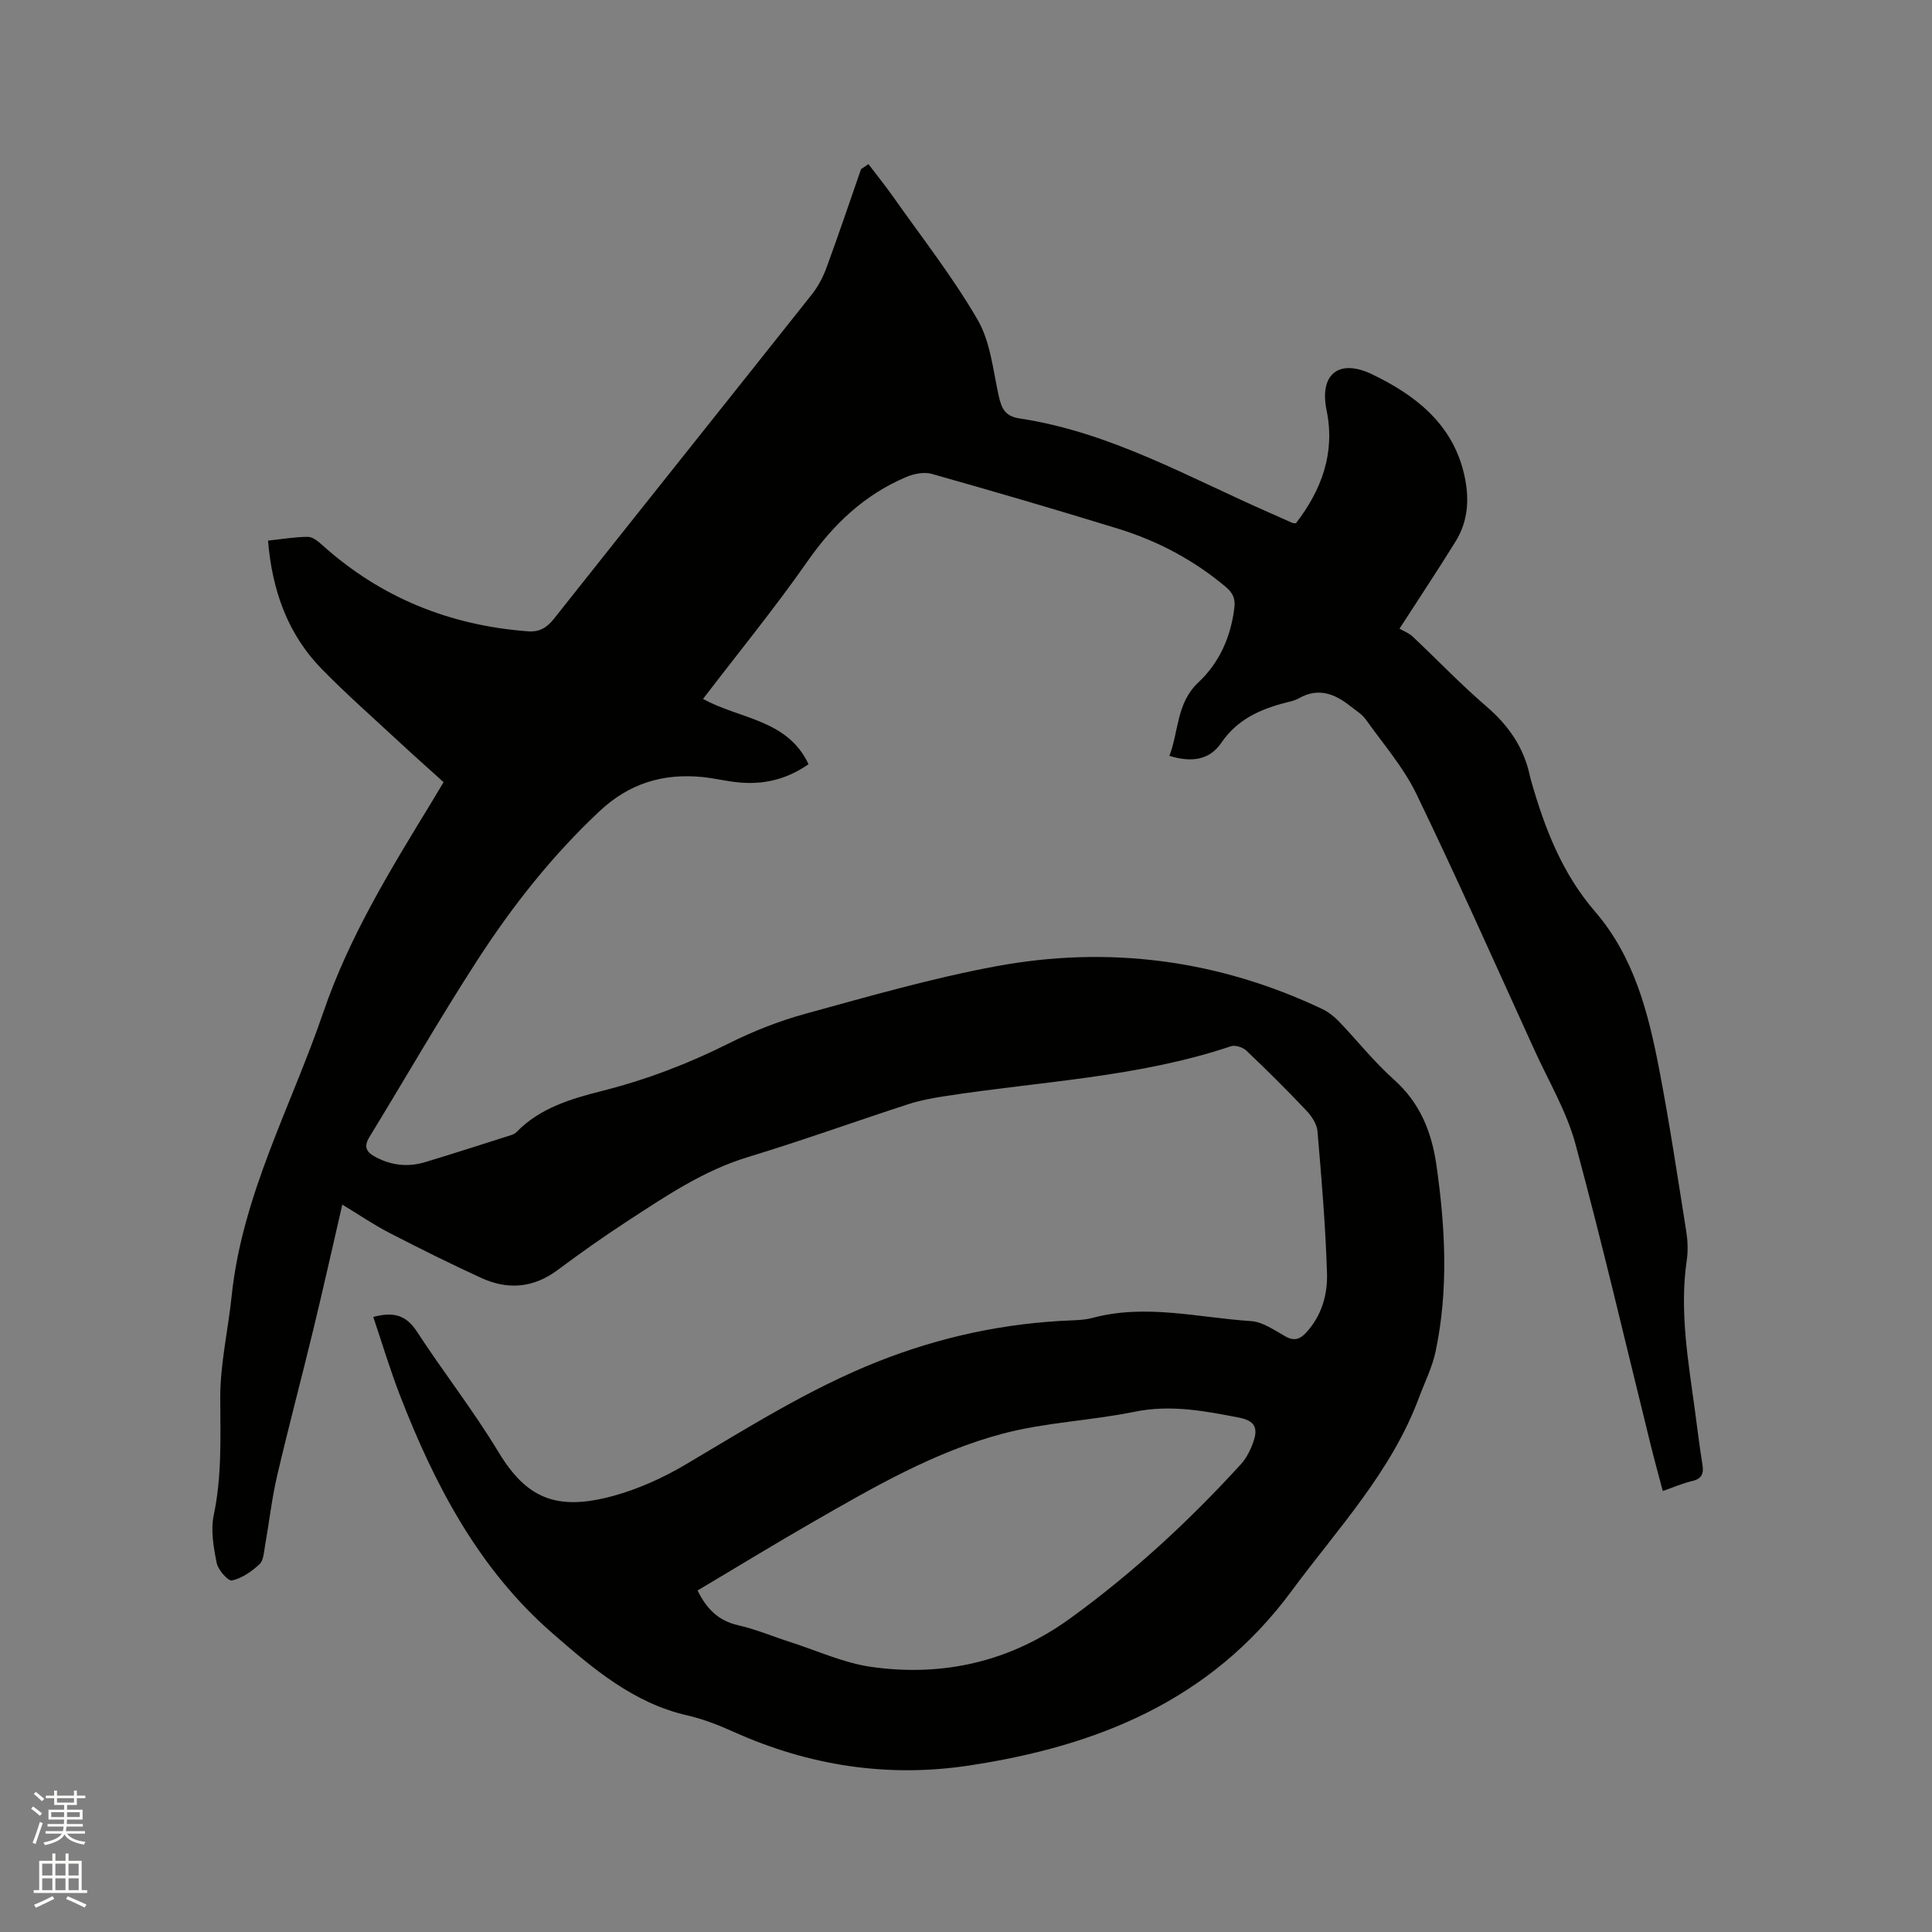 <svg enable-background="new 0 0 400 400" viewBox="0 0 400 400" xmlns="http://www.w3.org/2000/svg"><rect x="0" y="0" width="400" height="400" fill="#808080" stroke="none"/><path d="m6.44 374.46.42-.45c.65.47 1.27.95 1.85 1.44l-.45.49c-.65-.56-1.25-1.06-1.82-1.48m.93 7.33-.63-.26c.55-1.36 1.05-2.8 1.52-4.33.19.1.38.19.59.27-.46 1.29-.95 2.73-1.48 4.32m-.38-10.38.44-.42c.43.34 1.01.82 1.74 1.44l-.49.49c-.53-.51-1.09-1.01-1.69-1.51m2.5.35h1.72v-1.04h.59v1.04h3.52v-1.04h.59v1.04h1.75v.53h-1.75v1.42h-2.03v.97h3.22v2.03h-3.24c0 .35-.01.66-.03.93h3.32v.53h-3.37c-.03.27-.08.58-.15.94h3.96v.53h-3.71c.67.92 1.93 1.48 3.79 1.68-.13.24-.23.44-.29.59-2.13-.38-3.48-1.08-4.04-2.12-.43.97-1.77 1.72-4.03 2.23-.09-.19-.2-.37-.33-.55 2.1-.42 3.37-1.03 3.81-1.83h-3.36v-.53h3.58c.08-.29.13-.61.16-.94h-3.33v-.53h3.39c.02-.27.04-.58.04-.93h-3.23v-2.03h3.25v-.97h-2.07v-1.42h-1.73zm1.12 3.44v1h2.65c.01-.3.02-.44.01-.4v-.25-.35zm1.19-2h3.52v-.91h-3.52zm4.71 2h-2.63v.59c0 .15-.01.28-.01.4h2.64z" fill="#fbfcfa"/><path d="m13.56 383.74h.63v1.52h2.72v6.07h1.13v.6h-11.06v-.6h1.13v-6.07h2.73v-1.52h.63v1.52h2.1v-1.52zm-2.69 8.83.38.56c-1.24.63-2.53 1.25-3.85 1.85-.1-.21-.21-.42-.34-.63 1.36-.55 2.63-1.15 3.81-1.78m-2.13-4.27h2.1v-2.45h-2.1zm0 3.04h2.1v-2.46h-2.1zm2.72-3.04h2.1v-2.45h-2.1zm0 3.04h2.1v-2.46h-2.1zm6.07 3.6c-1.41-.71-2.7-1.3-3.86-1.78l.35-.56c1.45.62 2.75 1.19 3.88 1.72zm-1.25-9.09h-2.1v2.45h2.1zm-2.09 5.49h2.1v-2.46h-2.1z" fill="#fbfcfa"/><path d="m179.79 33.97c1.67 2.19 3.41 4.34 5 6.59 5.97 8.48 12.42 16.69 17.61 25.63 2.65 4.56 3.19 10.41 4.37 15.75.58 2.61 1.29 4.24 4.34 4.7 18.75 2.81 35.05 12.24 52.08 19.67 1.46.63 2.9 1.3 4.35 1.94.18.08.4.05.76.09 5.32-6.88 8.17-14.57 6.36-23.35-1.56-7.55 2.55-10.8 9.43-7.49 8.72 4.2 16.5 10.05 18.99 20.47 1.18 4.96 1 9.72-1.7 14.1-3.56 5.77-7.32 11.41-11.63 18.09.77.45 1.92.88 2.75 1.66 5.1 4.79 9.94 9.88 15.24 14.43 4.6 3.95 7.78 8.53 9.02 14.46.07.31.15.62.24.92 2.8 9.83 6.42 19.21 13.25 27.12 8.05 9.33 11.01 20.89 13.26 32.59 2.14 11.13 3.82 22.34 5.6 33.53.31 1.97.41 4.06.12 6.02-1.55 10.57.31 20.92 1.71 31.31.49 3.68.94 7.36 1.53 11.02.31 1.89-.13 2.95-2.14 3.42-1.94.45-3.79 1.27-6.07 2.06-.85-3.24-1.69-6.25-2.44-9.29-5.17-20.86-10.03-41.81-15.64-62.55-1.83-6.75-5.55-13-8.48-19.44-8.08-17.71-15.98-35.51-24.45-53.04-2.68-5.54-6.87-10.35-10.48-15.42-.78-1.09-2.03-1.85-3.11-2.7-3.25-2.59-6.69-4.01-10.75-1.68-.81.46-1.79.66-2.71.9-5.32 1.36-10.06 3.49-13.34 8.31-2.45 3.6-6.17 4.11-10.75 2.7 1.97-5.13 1.44-10.93 5.99-15.19 4.38-4.11 6.71-9.41 7.46-15.43.24-1.91-.31-3.12-1.77-4.35-6.59-5.54-14.05-9.51-22.21-12.03-12.84-3.96-25.74-7.73-38.68-11.38-1.59-.45-3.71-.02-5.3.66-8.6 3.65-15.03 9.73-20.4 17.42-6.79 9.72-14.31 18.92-21.64 28.51 7.51 4.18 17.47 4.2 21.84 13.52-5.15 3.58-10.41 4.43-16.05 3.58-1.99-.3-3.96-.73-5.96-.93-8.1-.79-15.1 1.31-21.23 7.05-9.84 9.21-18.09 19.69-25.35 30.91-7.76 11.99-14.88 24.4-22.33 36.59-1.28 2.09-.57 3.17 1.37 4.18 3.29 1.72 6.68 2.06 10.16 1.01 5.97-1.8 11.9-3.72 17.84-5.61.39-.12.81-.33 1.09-.62 4.89-5.03 11.34-6.9 17.81-8.54 9.08-2.3 17.71-5.59 26.09-9.79 5.07-2.54 10.45-4.66 15.91-6.16 13.05-3.58 26.11-7.35 39.39-9.82 23.33-4.34 46-1.39 67.57 8.81 1.29.61 2.51 1.57 3.51 2.61 3.82 3.98 7.26 8.36 11.36 12.01 5.42 4.83 7.83 10.84 8.82 17.75 1.84 12.88 2.53 25.76-.18 38.58-.69 3.27-2.25 6.36-3.43 9.52-5.73 15.41-16.87 27.17-26.42 40.1-16.77 22.71-40.27 32.08-66.78 36.09-16.85 2.55-33.14.02-48.72-6.99-3.08-1.38-6.28-2.64-9.56-3.39-11.23-2.56-19.63-9.78-27.91-16.99-15.28-13.29-24.4-30.72-31.59-49.27-2.05-5.3-3.68-10.76-5.53-16.24 4.08-1.1 6.76-.46 9.01 2.99 5.49 8.43 11.73 16.39 16.92 24.99 5.77 9.56 11.99 12.26 23.65 9.1 5.23-1.42 10.38-3.74 15.06-6.51 12.94-7.65 25.62-15.68 39.7-21.28 13.06-5.19 26.49-8.06 40.49-8.59 1.36-.05 2.76-.15 4.07-.5 11-2.96 21.91-.06 32.83.66 2.47.16 4.89 1.93 7.2 3.21 1.76.97 2.96.52 4.17-.78 3.23-3.48 4.5-7.87 4.36-12.3-.3-9.83-1.13-19.64-1.97-29.44-.13-1.5-1.22-3.15-2.32-4.3-4.01-4.24-8.15-8.35-12.38-12.37-.73-.7-2.31-1.23-3.2-.93-19.27 6.47-39.52 7.27-59.37 10.36-2.5.39-5.02.85-7.42 1.63-11.07 3.6-22.03 7.56-33.17 10.94-9.31 2.82-17.16 8.17-25.13 13.36-4.88 3.18-9.64 6.55-14.31 10.03-5.02 3.75-10.34 4.18-15.86 1.64-6.43-2.95-12.78-6.11-19.07-9.36-3.16-1.63-6.12-3.66-9.67-5.81-2.05 8.88-3.93 17.31-5.96 25.7-2.46 10.18-5.17 20.31-7.55 30.51-1.1 4.73-1.63 9.59-2.48 14.38-.24 1.34-.3 3.08-1.16 3.87-1.6 1.49-3.62 2.9-5.68 3.36-.79.18-2.88-2.16-3.17-3.59-.65-3.24-1.28-6.79-.62-9.93 1.71-8.1 1.37-16.16 1.35-24.33-.01-7.01 1.63-14.01 2.36-21.04 2.17-20.93 12.32-39.25 18.97-58.72 5.33-15.61 13.84-29.46 22.33-43.37.82-1.35 1.63-2.7 2.58-4.3-3.04-2.75-6.03-5.4-8.96-8.12-5.44-5.05-11.02-9.96-16.21-15.25-7.12-7.26-10.32-16.32-11.18-26.64 2.84-.3 5.55-.78 8.26-.78 1.02 0 2.17.98 3.04 1.76 12.12 10.87 26.38 16.59 42.53 17.8 2.33.17 3.88-.72 5.36-2.59 17.78-22.44 35.66-44.79 53.45-67.22 1.28-1.62 2.28-3.56 3-5.51 2.48-6.75 4.77-13.57 7.14-20.37.53-.34 1.02-.69 1.52-1.05zm-35.37 295.32c1.93 3.94 4.42 6.29 8.41 7.2 3.7.84 7.24 2.35 10.87 3.51 5.54 1.78 10.98 4.3 16.67 5.11 14.94 2.12 28.89-1.11 41.23-10.06 12.92-9.37 24.6-20.15 35.34-31.93 1.17-1.28 2-3.01 2.58-4.68 1.02-2.95.12-4.33-2.97-4.93-7.15-1.4-14.22-2.74-21.65-1.22-9 1.84-18.36 2.18-27.21 4.51-14.22 3.75-26.94 11.18-39.63 18.46-7.96 4.58-15.8 9.38-23.64 14.03z" fill="#010100"/></svg>